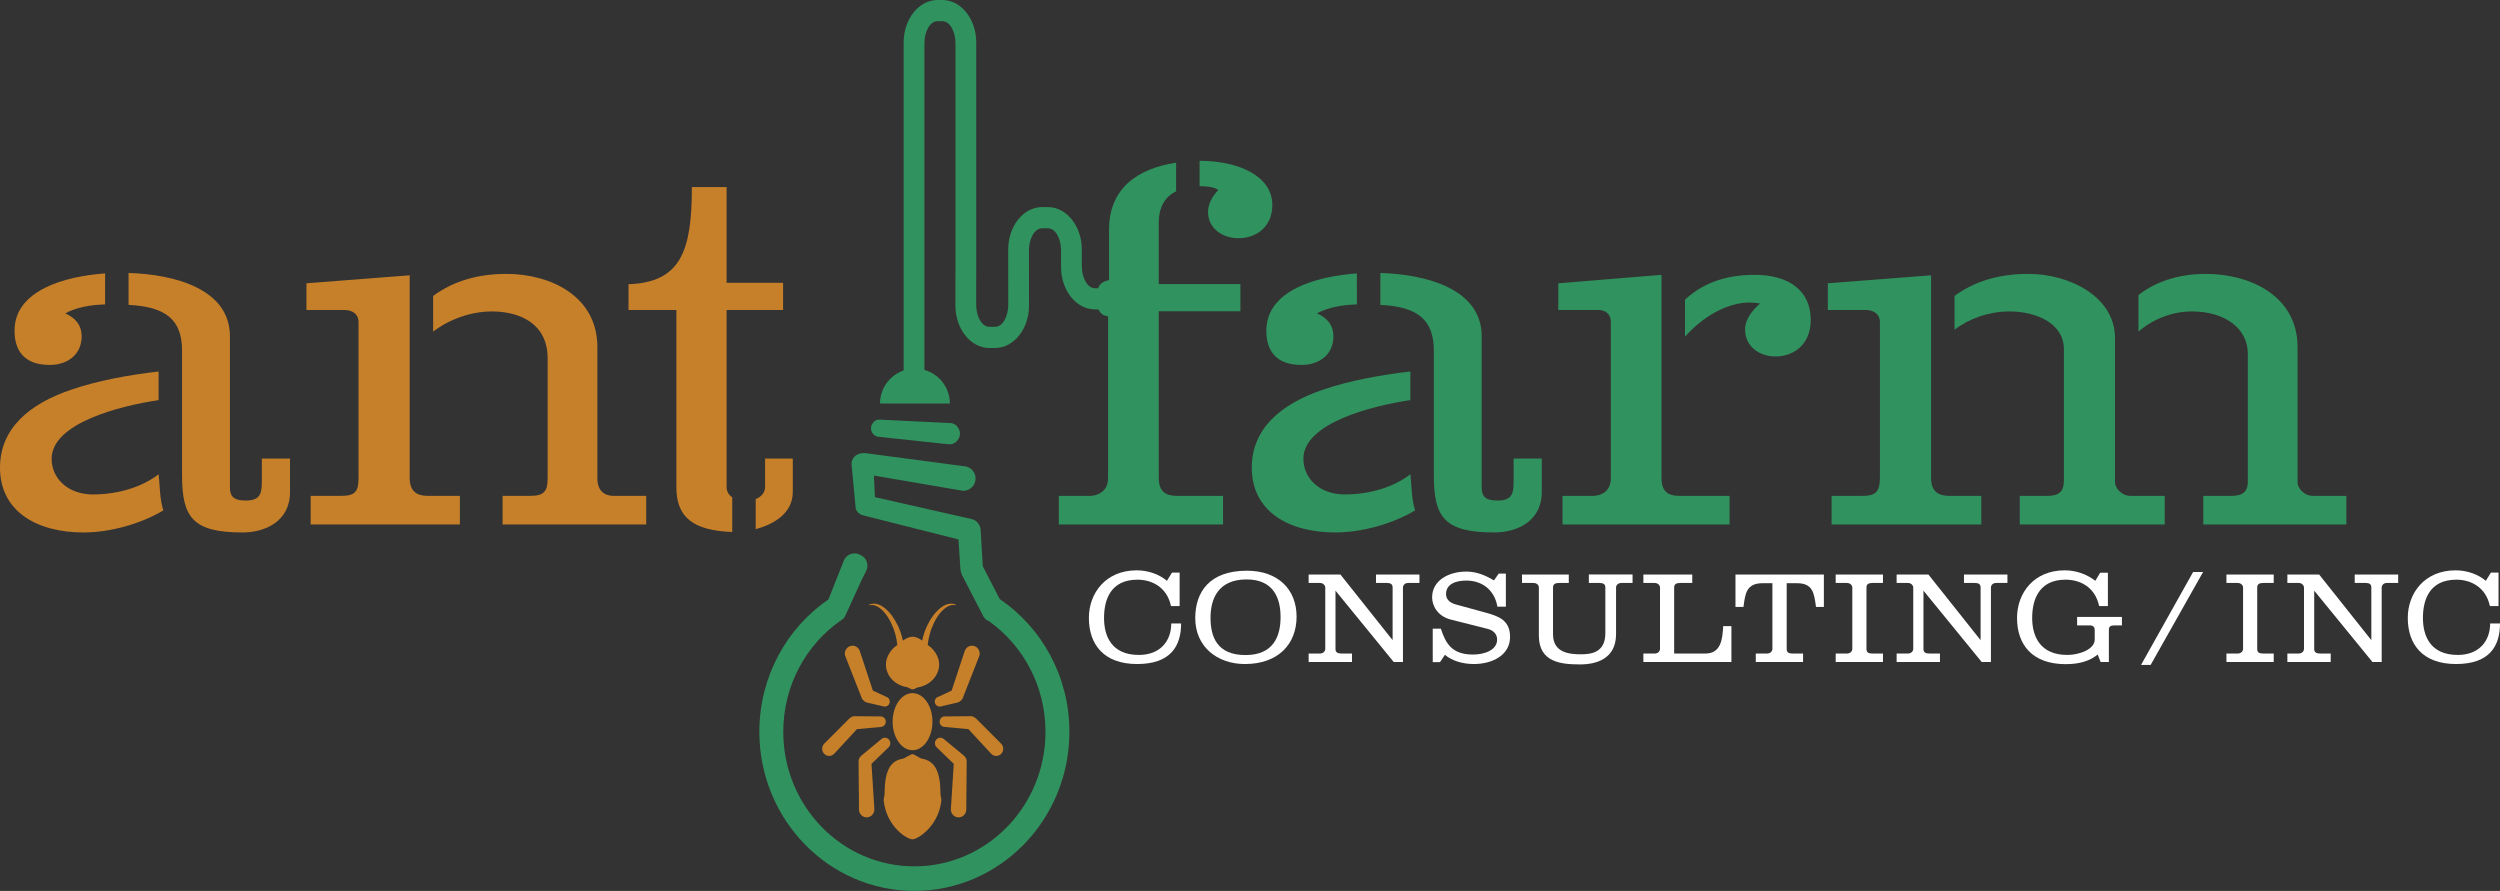 <?xml version="1.0" encoding="utf-8"?>
<!-- Generator: Adobe Illustrator 15.1.0, SVG Export Plug-In . SVG Version: 6.00 Build 0)  -->
<!DOCTYPE svg PUBLIC "-//W3C//DTD SVG 1.1//EN" "http://www.w3.org/Graphics/SVG/1.1/DTD/svg11.dtd">
<svg version="1.1" id="Layer_1" xmlns="http://www.w3.org/2000/svg" xmlns:xlink="http://www.w3.org/1999/xlink" x="0px" y="0px"
	 width="1178.256px" height="419.886px" viewBox="0 0 1178.256 419.886" enable-background="new 0 0 1178.256 419.886"
	 xml:space="preserve">
<rect x="0" y="0" width="1178.256" height="419.886" fill="#333333" stroke="none"/>
<path fill="#C7802A" d="M74.753,188.581c-18.135,2.655-50.426,10.838-50.426,27.645c0,9.29,7.741,16.809,19.464,16.809
	c11.942,0,23.221-3.539,30.962-9.51c0.663,5.752,0.442,11.279,2.212,17.029c-11.059,6.636-25.656,10.395-37.598,10.395
	C17.029,250.948,0,240.776,0,220.429c0-18.578,13.934-30.078,33.395-36.713c12.828-4.422,27.867-7.078,41.358-8.625V188.581z
	 M49.541,143.465c-7.077,0.221-13.27,1.326-18.8,4.201c5.309,2.434,7.741,5.971,7.741,10.839c0,8.402-6.414,13.489-15.04,13.489
	c-11.942,0-16.586-6.633-16.586-16.145c0-19.02,23.664-25.655,42.685-26.982V143.465z M123.408,216.112h13.27v15.816
	c0,13.933-11.943,19.02-22.336,19.02c-23.444,0-28.53-7.077-28.53-26.76v-58.828c0-14.819-7.741-20.792-25.214-21.675v-15.039
	c21.674,0.664,47.771,7.52,47.771,29.858v70.99c0,3.762,0.885,6.415,7.519,6.415c7.52,0,7.52-4.202,7.52-10.173V216.112z"/>
<path fill="#C7802A" d="M146.417,247.189v-13.491h14.597c6.413,0,7.96-2.212,7.96-8.184v-73.647c0-4.643-3.98-5.75-6.413-5.75
	h-18.135v-12.605l48.656-3.76v95.542c0,6.191,3.318,8.403,8.404,8.403h15.261v13.491H146.417z M236.871,247.189v-13.491h13.27
	c6.634,0,7.962-2.655,7.962-8.184v-56.617c0-16.366-13.049-22.116-26.318-22.116c-9.953,0-20.127,3.761-27.645,9.511v-16.81
	c9.287-6.856,20.789-10.393,34.501-10.393c21.01,0,42.905,10.615,42.905,34.501v61.924c0,5.972,3.538,8.184,7.52,8.184h15.48v13.491
	H236.871z"/>
<path fill="#C7802A" d="M345.105,250.729c-18.579-0.664-26.318-7.079-26.318-21.013v-83.6h-22.559v-12.162
	c24.548-0.885,29.856-15.483,29.856-45.782h16.366v45.118h26.62v12.826h-26.62v83.378c0,1.992,0.885,3.761,2.655,4.867V250.729z
	 M356.162,235.247c2.655-1.107,4.424-3.097,4.424-5.752v-13.383h13.049v15.816c0,10.174-9.29,15.261-17.473,17.474V235.247z"/>
<path fill="#30925E" d="M522.687,133.291v-24.99c0-19.907,13.933-28.972,31.625-31.627v13.49c-5.529,2.655-8.183,7.962-8.183,14.598
	v29.113h38.483v12.828h-38.483v78.593c0,6.191,3.097,8.403,8.404,8.403h21.895v13.491h-77.406v-13.491h14.818
	c2.433,0,8.404-1.327,8.404-8.403v-79.177L522.687,133.291z M565.371,75.788c18.577,0,34.28,7.299,34.28,20.79
	c0,10.838-8.184,15.703-15.924,15.703c-7.299,0-14.376-4.423-14.376-12.385c0-3.318,1.549-6.856,4.865-10.396
	c-2.21-1.328-5.086-1.768-8.845-1.768V75.788z"/>
<path fill="#30925E" d="M664.718,188.581c-18.136,2.655-50.427,10.838-50.427,27.645c0,9.29,7.741,16.809,19.464,16.809
	c11.942,0,23.223-3.539,30.963-9.51c0.662,5.752,0.443,11.279,2.212,17.029c-11.06,6.636-25.656,10.395-37.6,10.395
	c-22.337,0-39.365-10.172-39.365-30.52c0-18.578,13.935-30.078,33.395-36.713c12.828-4.422,27.867-7.078,41.358-8.625V188.581z
	 M639.506,143.465c-7.078,0.221-13.269,1.326-18.801,4.201c5.309,2.434,7.741,5.971,7.741,10.839c0,8.402-6.414,13.489-15.04,13.489
	c-11.942,0-16.586-6.633-16.586-16.145c0-19.02,23.665-25.655,42.686-26.982V143.465z M713.373,216.112h13.269v15.816
	c0,13.933-11.941,19.02-22.334,19.02c-23.444,0-28.53-7.077-28.53-26.76v-58.828c0-14.819-7.741-20.792-25.212-21.675v-15.039
	c21.672,0.664,47.769,7.52,47.769,29.858v70.99c0,3.762,0.885,6.415,7.521,6.415c7.518,0,7.518-4.202,7.518-10.173V216.112z"/>
<path fill="#30925E" d="M736.414,247.189v-13.49h14.378c2.873,0,8.402-1.327,8.402-8.404v-73.428c0-4.644-3.54-5.75-5.529-5.75
	h-19.239v-12.605l48.652-3.98v95.763c0,6.192,2.878,8.404,8.406,8.404h23.665v13.49H736.414z M794.139,141.252
	c7.295-6.856,17.689-11.721,32.729-11.721c16.366,0,26.539,7.52,26.539,21.231c0,11.942-8.402,17.249-16.586,17.249
	c-7.299,0-14.374-4.422-14.374-12.827c0-4.644,3.536-9.068,7.075-12.163c-1.546-0.222-3.315-0.443-4.867-0.443
	c-10.834,0-22.337,6.856-30.517,16.143V141.252z"/>
<path fill="#30925E" d="M863.232,247.189v-13.491h14.82c6.414,0,7.96-2.433,7.96-8.846v-72.985c0-4.643-4.201-5.75-6.193-5.75
	h-18.356v-12.605l48.658-3.76v95.542c0,6.191,3.315,8.403,8.401,8.403h15.264v13.491H863.232z M951.917,247.189v-13.491h13.27
	c4.867,0,7.521-1.769,7.521-7.076v-62.147c0-11.943-12.827-17.694-25.654-17.694c-9.51,0-19.021,3.318-25.877,8.626v-15.925
	c9.068-6.634,20.349-10.393,34.722-10.393c19.684,0,40.918,10.836,40.918,30.298v67.899c0,2.873,3.315,6.412,7.074,6.412h16.367
	v13.491H951.917z M1038.394,247.189v-13.491h13.271c4.201,0,7.74-1.105,7.74-6.635v-60.377c0-11.943-10.838-19.905-26.319-19.905
	c-9.511,0-18.579,3.761-25.212,9.511v-17.251c7.741-5.971,18.136-9.951,31.848-9.951c20.788,0,43.125,10.393,43.125,34.501v63.696
	c0,2.873,3.098,6.412,7.299,6.412h15.701v13.491H1038.394z"/>
<path fill="#FFFFFF" d="M535.709,268.798c5.338,0,10.502,1.786,14.275,4.939l2.379-3.868h3.597v15.771h-4.062
	c-2.031-9.401-9.574-12.438-15.783-12.438c-12.707,0-15.782,9.464-15.782,18.033s3.539,17.438,16.421,17.438
	c10.27,0,15.261-6.784,15.261-14.818h4.642c0,10.593-4.875,19.103-20.716,19.103c-15.725,0-22.746-9.225-22.746-21.722
	C513.195,279.57,521.087,268.798,535.709,268.798"/>
<path fill="#FFFFFF" d="M587.64,268.977c14.913,0,23.442,8.986,23.442,21.661c0,12.915-8.646,22.318-24.371,22.318
	c-13.055,0-23.384-8.212-23.384-21.603C563.327,278.856,570.174,268.977,587.64,268.977 M587,308.73
	c13.231,0,16.538-8.927,16.538-17.912c0-8.808-3.249-17.735-16.015-17.735c-13.346,0-17.001,9.105-17.001,18.032
	C570.522,300.28,573.712,308.73,587,308.73"/>
<path fill="#FFFFFF" d="M624.6,305.815v-28.864c0-1.19-1.16-2.2-2.438-2.2h-5.396v-3.988h14.971l24.604,30.947v-24.818
	c0-1.605-0.986-2.141-2.612-2.141h-5.221v-3.988h20.481v3.988h-5.338c-1.508,0-2.437,1.01-2.437,2.2v35.054h-4.353l-27.445-33.625
	v27.494c0,1.668,1.102,2.144,2.959,2.144h4.815v3.987h-20.425v-3.987h5.281C623.555,308.018,624.6,307.005,624.6,305.815"/>
<path fill="#FFFFFF" d="M709.721,285.938h-4.003c-1.161-7.261-6.557-12.318-14.738-12.318c-4.933,0-9.458,1.726-9.458,6.308
	c0,2.084,1.16,4.047,4.758,4.998l14.158,3.869c6.035,1.668,11.258,3.631,11.258,11.367c0,8.749-8.531,12.797-17.062,12.797
	c-5.164,0-10.327-1.488-13.636-4.346l-2.321,3.451h-3.424v-15.77h3.831c2.321,7.2,5.396,12.199,15.145,12.199
	c5.396,0,11.373-2.084,11.373-7.082c0-2.38-1.567-4.284-4.41-5l-17.408-4.402c-6.382-1.607-8.82-6.666-8.82-10.475
	c0-7.915,7.719-12.141,16.073-12.141c4.701,0,8.82,1.607,13.057,4.164l2.263-3.213h3.365V285.938z"/>
<path fill="#FFFFFF" d="M761.653,276.892v21.961c0,11.725-9.4,14.283-16.887,14.283c-8.877,0-19.495-0.894-19.495-13.569v-22.675
	c0-1.189-0.987-2.143-2.611-2.143h-5.339v-3.986h22.05v3.986h-4.41c-1.914,0-3.017,0.477-3.017,2.143v22.08
	c0,8.689,7.717,9.403,13.172,9.403c5.105,0,11.49-0.952,11.49-9.999v-21.484c0-1.666-1.045-2.143-2.96-2.143h-4.816v-3.986h20.599
	v3.986h-5.164C762.639,274.749,761.653,275.702,761.653,276.892"/>
<path fill="#FFFFFF" d="M791.939,274.749c-1.915,0-2.9,0.537-2.9,2.143v31.125h14.68c7.253,0,8.124-6.486,8.414-12.914h3.889v16.902
	h-41.489v-3.988h5.339c1.45,0,2.495-1.012,2.495-2.201v-28.864c0-1.188-1.045-2.202-2.554-2.202h-5.28v-3.986h23.036v3.986H791.939z
	"/>
<path fill="#FFFFFF" d="M842.071,305.874c0,1.668,0.987,2.144,2.903,2.144h4.814v3.987h-22.282v-3.987h5.281
	c1.51,0,2.554-1.013,2.554-2.202v-30.947h-4.583c-7.602,0-8.24,4.702-9.053,11.189h-3.773v-15.295h41.664v15.295h-3.713
	c-0.87-6.487-1.452-11.189-8.938-11.189h-4.875V305.874z"/>
<path fill="#FFFFFF" d="M879.67,305.874c0,1.668,0.987,2.144,2.903,2.144h4.873v3.987h-22.282v-3.987h5.281
	c1.508,0,2.554-1.013,2.554-2.202v-28.864c0-1.19-1.046-2.202-2.554-2.202h-5.281v-3.986h22.282v3.986h-4.873
	c-1.916,0-2.903,0.537-2.903,2.143V305.874z"/>
<path fill="#FFFFFF" d="M901.719,305.815v-28.864c0-1.19-1.159-2.2-2.437-2.2h-5.396v-3.988h14.97l24.604,30.947v-24.818
	c0-1.605-0.985-2.141-2.611-2.141h-5.221v-3.988h20.482v3.988h-5.339c-1.508,0-2.437,1.01-2.437,2.2v35.054h-4.353l-27.446-33.625
	v27.494c0,1.668,1.103,2.144,2.96,2.144h4.815v3.987h-20.425v-3.987h5.281C900.675,308.018,901.719,307.005,901.719,305.815"/>
<path fill="#FFFFFF" d="M973.146,268.798c5.339,0,10.387,1.846,14.39,4.939l2.266-3.809h3.653v15.711h-4.121
	c-2.028-9.401-9.456-12.438-15.839-12.438c-12.593,0-15.727,9.522-15.727,18.033c0,8.63,3.714,17.438,16.596,17.438
	c5.571,0,12.882-2.619,12.882-7.261v-4.463c0-1.189-0.522-2.201-2.321-2.201h-5.975v-3.988h21.12v3.988h-3.365
	c-1.972,0-2.785,0.475-2.785,2.141v15.117h-3.888l-1.393-3.513c-3.48,2.799-8.066,4.523-15.088,4.523
	c-15.783,0-22.918-9.224-22.918-21.781C950.633,279.57,958.465,268.798,973.146,268.798"/>
<polygon fill="#FFFFFF" points="1009.083,313.374 1033.625,269.573 1038.325,269.573 1013.606,313.374 "/>
<path fill="#FFFFFF" d="M1063.832,305.874c0,1.668,0.986,2.144,2.902,2.144h4.873v3.987h-22.282v-3.987h5.281
	c1.508,0,2.555-1.013,2.555-2.202v-28.864c0-1.19-1.047-2.202-2.555-2.202h-5.281v-3.986h22.282v3.986h-4.873
	c-1.916,0-2.902,0.537-2.902,2.143V305.874z"/>
<path fill="#FFFFFF" d="M1085.879,305.815v-28.864c0-1.19-1.158-2.2-2.437-2.2h-5.396v-3.988h14.97l24.603,30.947v-24.818
	c0-1.605-0.984-2.141-2.611-2.141h-5.221v-3.988h20.483v3.988h-5.339c-1.508,0-2.438,1.01-2.438,2.2v35.054h-4.352l-27.447-33.625
	v27.494c0,1.668,1.104,2.144,2.96,2.144h4.816v3.987h-20.425v-3.987h5.28C1084.835,308.018,1085.879,307.005,1085.879,305.815"/>
<path fill="#FFFFFF" d="M1157.309,268.798c5.339,0,10.502,1.786,14.274,4.939l2.377-3.868h3.599v15.771h-4.061
	c-2.031-9.401-9.576-12.438-15.783-12.438c-12.707,0-15.781,9.464-15.781,18.033s3.538,17.438,16.418,17.438
	c10.271,0,15.263-6.784,15.263-14.818h4.642c0,10.593-4.875,19.103-20.715,19.103c-15.726,0-22.746-9.225-22.746-21.722
	C1134.795,279.57,1142.688,268.798,1157.309,268.798"/>
<path fill="#30925E" d="M517.428,139.144v-2.006c0.175-2.985,1.747-3.857,3.684-4.731l9.059-2.098
	c3.002-0.76,3.684,0.252,3.684,2.286v1.821h6.04c0.821,0,1.486,0.666,1.486,1.486c0,0.82-0.665,1.485-1.486,1.485h-6.04v6.465h6.04
	c0.821,0,1.486,0.666,1.486,1.486c0,0.82-0.665,1.485-1.486,1.485h-6.04v1.82c0,2.034-0.467,3.066-3.684,2.285l-9.059-2.096
	c-1.937-0.35-3.684-2.446-3.684-4.734v-1.64V139.144z"/>
<path fill="#30925E" d="M515.962,135.85v-0.005c-3.371-0.033-6.098-4.689-6.098-10.431v-5.518h0.003v-1.868h-0.013
	c0.002-0.138,0.008-0.273,0.008-0.412c0-11.009-7.103-19.939-15.886-20.009h-2.919c-8.783,0.07-15.887,9-15.887,20.009
	c0,0.139,0.006,0.274,0.009,0.412h-0.013l0.029,25.559c0,5.741-2.727,10.398-6.098,10.431h-2.919
	c-3.371-0.033-6.097-4.69-6.097-10.431v-13.272h0.029V20.422h-0.013c0.002-0.138,0.008-0.274,0.008-0.412
	c0-11.009-7.103-19.939-15.886-20.01h-2.445c-8.783,0.071-15.886,9.001-15.886,20.01c0,0.138,0.006,0.274,0.008,0.412h-0.012
	v154.188c-6.478,2.215-11.135,8.352-11.135,15.579h32.932c0-7.547-5.079-13.904-12.004-15.85V38.461V20.422
	c0-5.743,2.727-10.4,6.097-10.432h2.445c3.371,0.032,6.097,4.689,6.097,10.432v18.039v91.853h-0.029v13.272h0.013
	c-0.002,0.136-0.008,0.272-0.008,0.411c0,11.009,7.103,19.939,15.886,20.009h2.919c8.784-0.07,15.887-9,15.887-20.009
	c0-0.139-0.025-25.97-0.025-25.97c0-5.742,2.727-10.398,6.098-10.432h2.919c3.371,0.034,6.098,4.69,6.098,10.432v0.242h-0.003v2.399
	l0.013,4.744c-0.002,0.137-0.009,0.272-0.009,0.411c0,10.949,7.027,19.837,15.744,20.004v0.009h5.673v-9.988H515.962z"/>
<path fill="#30925E" d="M471.164,282.318l-7.966-15.415l-1.019-17.154c-0.035-1.049-0.398-2.011-0.982-2.8
	c-0.712-1.169-1.88-2.054-3.323-2.327l-45.522-10.309l-0.467-10.158l42.076,7.19c3.205,0,5.826-2.621,5.826-5.825
	c0-3.205-2.621-5.827-5.826-5.827l-46.45-6.175c-0.185,0-0.36,0.035-0.54,0.056c-0.371-0.008-0.746,0.017-1.123,0.098l-0.57,0.12
	c-2.693,0.57-4.43,3.24-3.86,5.933l1.853,19.671c0.392,1.854,1.891,3.195,3.657,3.498c0.247,0.096,0.502,0.178,0.771,0.229
	l44.03,11.116l0.913,13.967c0.019,0.567,0.153,1.102,0.346,1.605c0.091,0.416,0.217,0.826,0.421,1.222l1.589,3.075l8.429,16.311
	c0.201,0.39,0.461,0.728,0.744,1.039c0.541,0.598,1.205,1.043,1.939,1.32c16.085,11.449,26.627,30.521,26.627,52.13
	c0,35.02-27.664,63.408-61.79,63.408c-34.125,0-61.789-28.389-61.789-63.408c0-21.724,10.652-40.891,26.884-52.317
	c0.382-0.269,0.771-0.527,1.16-0.789c0.427-0.389,0.804-0.842,1.084-1.383l8.141-17.807l1.792-3.466
	c1.39-2.69,0.327-6.029-2.363-7.419l-0.569-0.294c-2.69-1.392-6.029-0.327-7.419,2.363l-7.414,18.704
	c-19.633,13.441-32.57,36.371-32.57,62.407c0,41.409,32.711,74.978,73.063,74.978s73.064-33.568,73.064-74.978
	C504.011,318.752,490.95,295.734,471.164,282.318"/>
<path fill="#30925E" d="M452.424,204.375c0-1.159-0.408-2.214-1.066-3.067c-0.64-0.98-1.675-1.678-2.9-1.853
	c-0.051-0.01-0.102-0.018-0.153-0.027c-0.035-0.004-0.067-0.017-0.103-0.018l-0.16-0.008c-0.218-0.029-0.433-0.066-0.659-0.066
	c-0.078,0-0.151,0.019-0.229,0.022l-32.605-1.591c-1.21-0.096-2.319,0.475-2.988,1.395c-0.649,0.722-1.054,1.667-1.054,2.714
	c0,1.03,0.393,1.958,1.022,2.676c0.052,0.066,0.104,0.132,0.161,0.194c0.01,0.011,0.021,0.021,0.032,0.031
	c0.341,0.365,0.762,0.649,1.237,0.836c0.034,0.015,0.068,0.026,0.102,0.041c0.103,0.036,0.205,0.071,0.313,0.097
	c0.385,0.121,1.324,0.19,1.382,0.187c0,0,32.213,3.479,32.627,3.479c0.12,0,0.232-0.027,0.35-0.035
	c1.143,0.001,2.189-0.46,2.954-1.226C451.743,207.232,452.424,205.89,452.424,204.375"/>
<path fill="#C7802A" d="M471.879,350.528l-11.737-11.77c-0.223-0.232-0.48-0.406-0.749-0.551c-0.477-0.383-1.066-0.627-1.715-0.654
	l-12.316,0.098c-1.33-0.055-2.463,1.017-2.516,2.379c-0.054,1.363,0.991,2.522,2.322,2.578l11.261,1.043l10.749,11.617
	c1.273,1.323,3.372,1.34,4.665,0.035C473.136,354.001,473.152,351.853,471.879,350.528"/>
<path fill="#C7802A" d="M417.468,340.03c-0.053-1.363-1.186-2.433-2.517-2.379l-12.315-0.096c-0.649,0.026-1.238,0.271-1.715,0.652
	c-0.269,0.145-0.526,0.318-0.75,0.551l-11.736,11.77c-1.273,1.322-1.257,3.473,0.036,4.777c1.293,1.303,3.392,1.286,4.665-0.037
	l10.749-11.617l11.261-1.043C416.477,342.554,417.521,341.394,417.468,340.03"/>
<path fill="#C7802A" d="M418.732,352.266c1.059-0.946,1.173-2.603,0.254-3.683s-2.537-1.19-3.596-0.244l-9.455,7.819
	c-0.156,0.139-0.295,0.291-0.416,0.454c-0.586,0.611-0.934,1.459-0.869,2.373l0.198,22.818c0.145,2.039,1.892,3.578,3.883,3.42
	c1.991-0.156,3.501-1.951,3.356-3.988L410.739,360L418.732,352.266z"/>
<path fill="#C7802A" d="M454.312,356.157l-9.455-7.82c-1.059-0.944-2.678-0.834-3.597,0.246s-0.804,2.738,0.255,3.683l7.993,7.734
	l-1.348,21.234c-0.145,2.038,1.365,3.833,3.356,3.99c1.99,0.157,3.738-1.382,3.883-3.421l0.197-22.818
	c0.065-0.915-0.282-1.762-0.868-2.373C454.606,356.449,454.467,356.298,454.312,356.157"/>
<path fill="#C7802A" d="M442.333,328.362c-1.232,0.295-2.004,1.568-1.716,2.83s1.532,2.053,2.764,1.758l7.938-1.851
	c0.595-0.142,1.106-0.46,1.496-0.886c0.528-0.402,0.94-0.973,1.119-1.671l7.674-19.566c0.506-1.978-0.659-4.019-2.589-4.538
	c-1.931-0.518-3.924,0.676-4.43,2.652l-6.067,18.371L442.333,328.362z"/>
<path fill="#C7802A" d="M405.965,328.543c0.179,0.698,0.59,1.269,1.119,1.671c0.39,0.424,0.901,0.744,1.496,0.887l7.938,1.849
	c1.232,0.296,2.476-0.494,2.764-1.757c0.288-1.262-0.484-2.534-1.716-2.83l-6.189-2.9l-6.067-18.37
	c-0.506-1.977-2.499-3.171-4.43-2.653c-1.93,0.52-3.096,2.562-2.59,4.538L405.965,328.543z"/>
<path fill="#C7802A" d="M420.703,340.122c0,7.43,4.199,13.452,9.379,13.452c5.181,0,9.38-6.022,9.38-13.452
	s-4.199-13.453-9.38-13.453C424.902,326.669,420.703,332.692,420.703,340.122"/>
<path fill="#C7802A" d="M434.385,357.549c-0.794-0.121-3.467-2.114-4.302-2.114c-0.899,0-3.768,2.003-4.619,2.143
	c-6.397,1.055-8.547,6.671-8.547,16.553c0,1.141-0.584,2.371-0.386,3.5c1.458,12.078,10.922,17.949,13.552,17.949
	c2.324,0,12.026-5.871,13.551-17.949c0.199-1.129-0.385-2.359-0.385-3.5C443.249,364.154,440.872,358.534,434.385,357.549"/>
<path fill="#C7802A" d="M410.784,285.118c4.269,0,9.104,6.028,11.248,14.021c0.43,1.604,0.719,3.232,0.891,4.832
	c-2.955,1.961-5.387,5.55-5.387,9.133c0,5.354,4.104,9.803,9.919,10.757c0.752,0.167,1.828,1.063,2.628,1.063
	c0.8,0,1.694-0.775,2.446-0.941c5.815-0.955,10.102-5.525,10.102-10.879c0-3.592-2.445-7.188-5.41-9.146
	c0.173-1.596,0.462-3.219,0.89-4.818c2.144-7.993,6.979-14.021,11.248-14.021c0.396,0,0.787,0.051,1.162,0.156l-0.032-0.277
	c-0.136-0.072-0.273-0.144-0.42-0.199c-0.559-0.207-1.155-0.312-1.771-0.312c-4.519,0-9.793,5.614-12.539,13.35
	c-0.481,1.355-0.859,2.718-1.134,4.09c-1.338-0.996-2.842-1.828-4.542-1.828c-1.703,0-3.21,0.834-4.55,1.834
	c-0.286-1.363-0.665-2.732-1.148-4.096c-2.747-7.735-8.021-13.35-12.54-13.35c-0.616,0-1.212,0.105-1.772,0.312
	c-0.146,0.056-0.283,0.127-0.534,0.26l0.083,0.217C409.997,285.169,410.388,285.118,410.784,285.118"/>
</svg>
